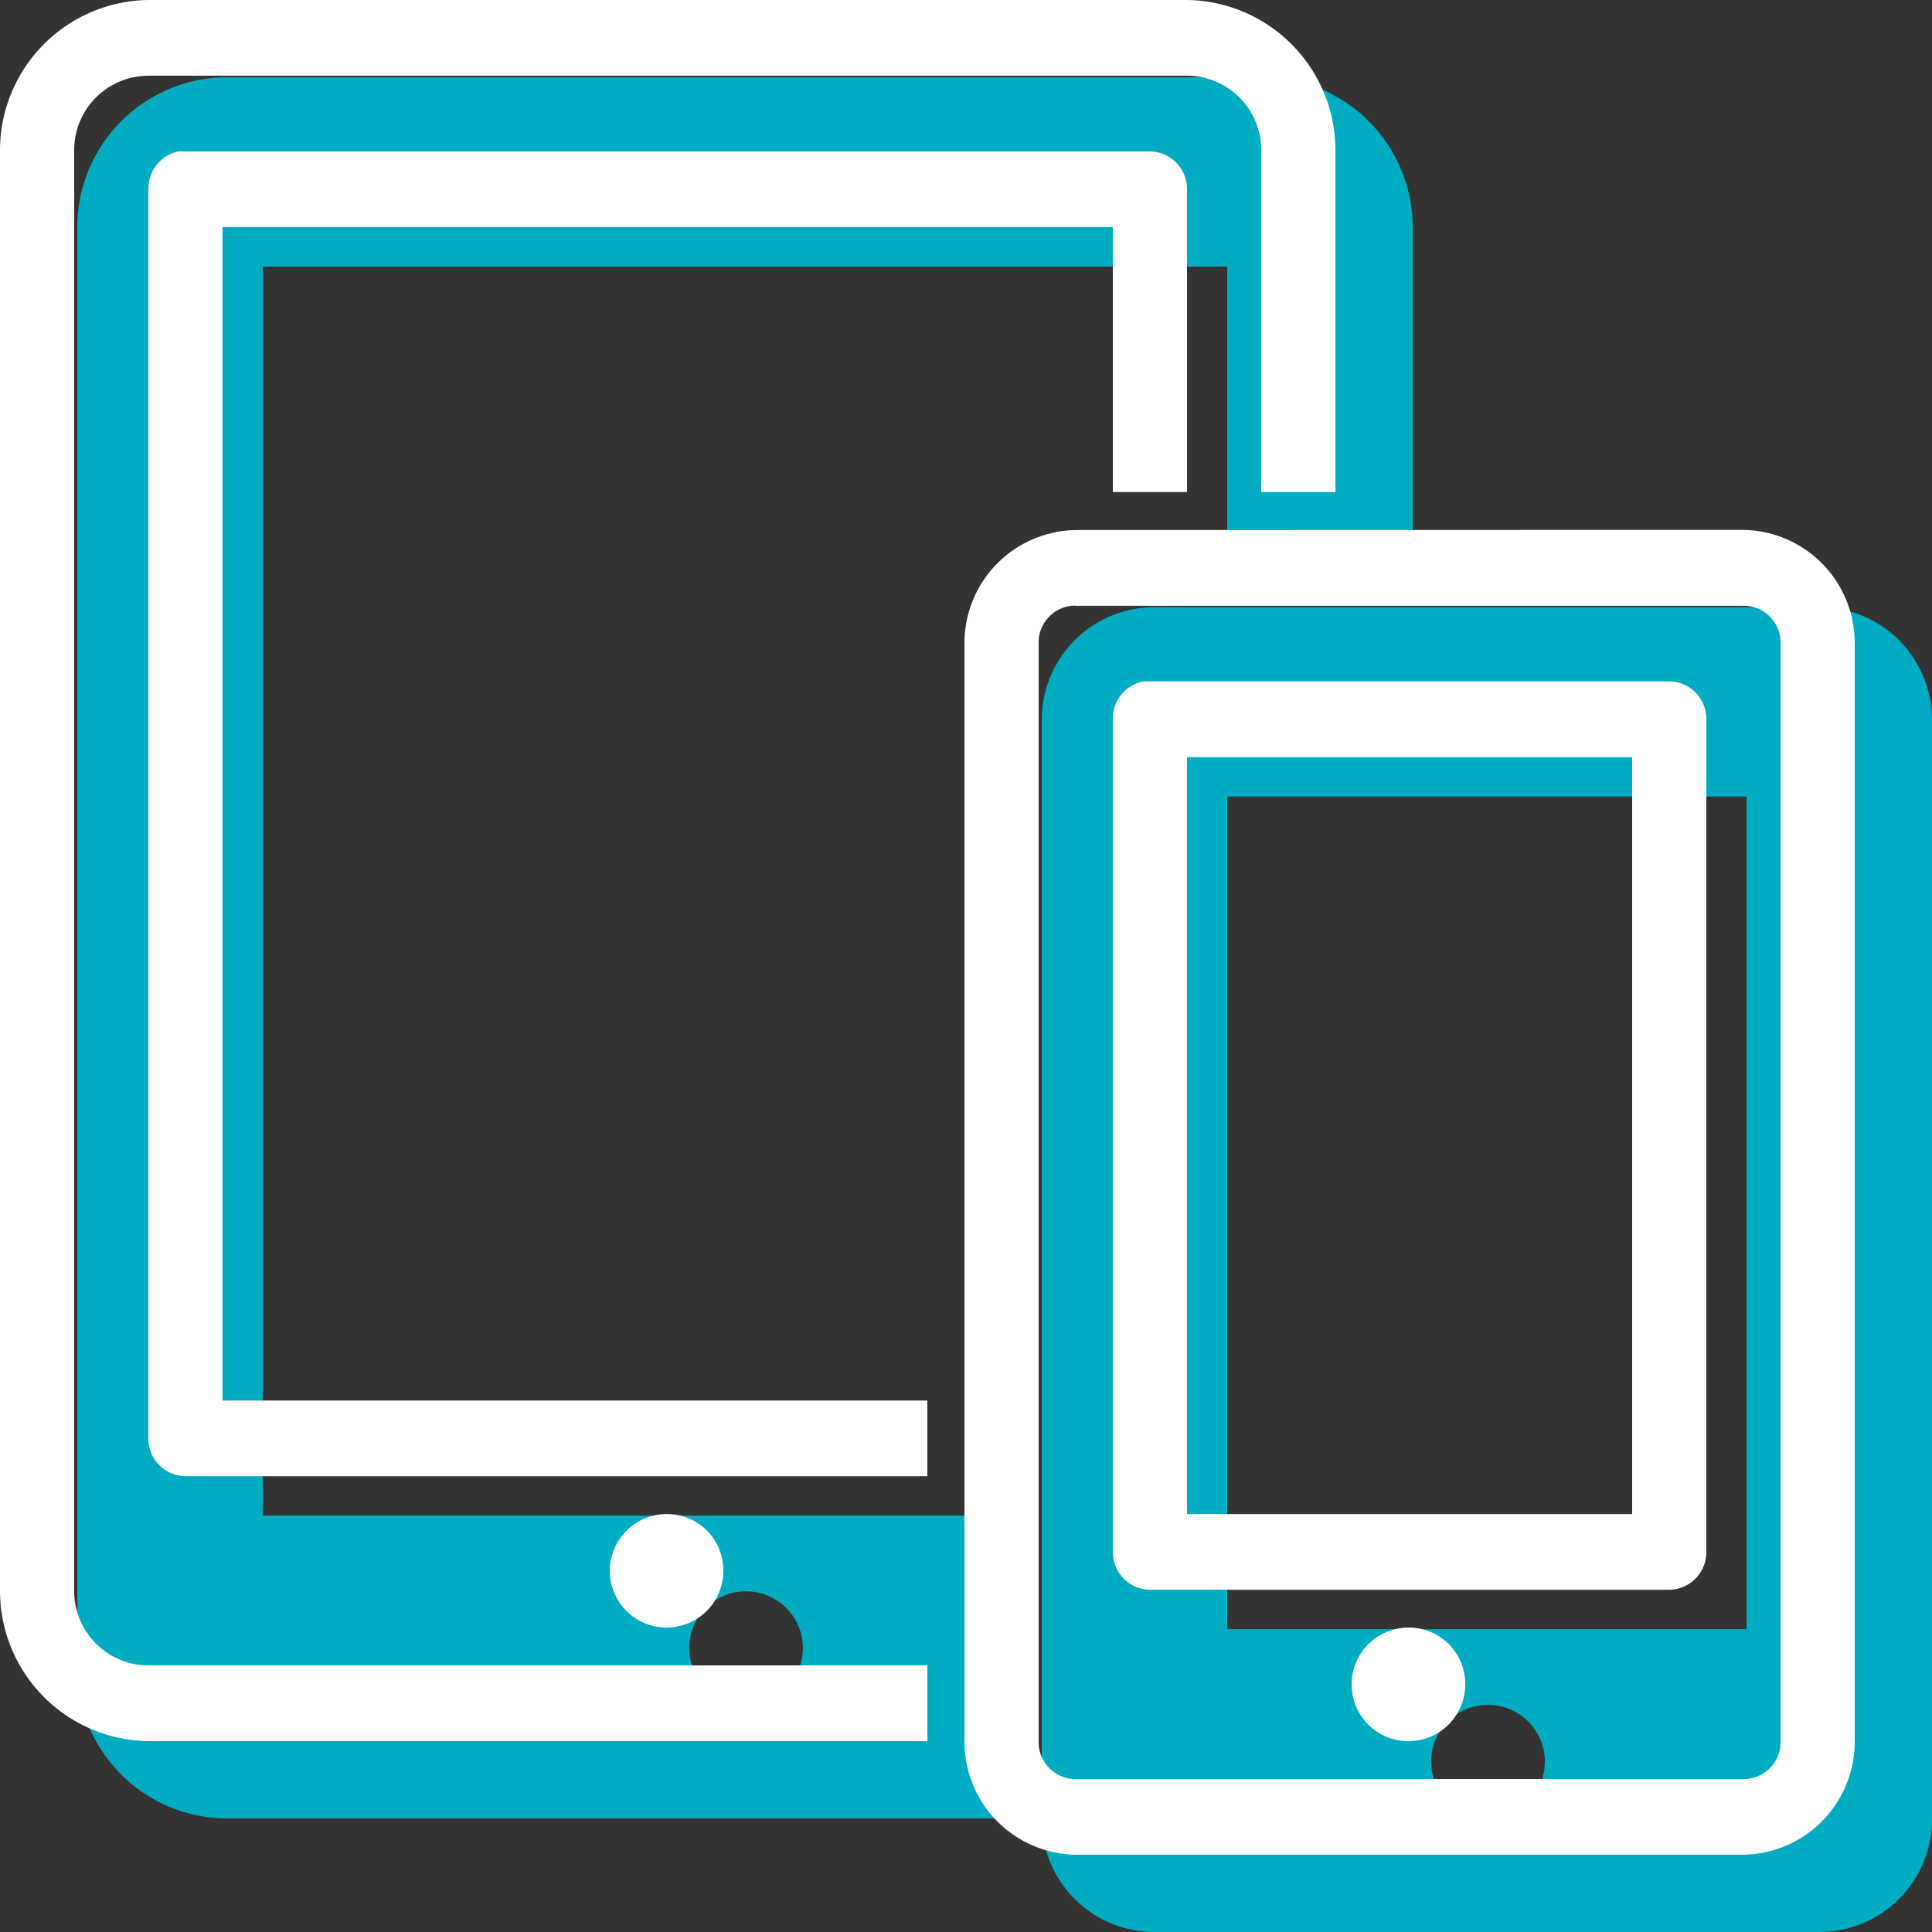 <svg xmlns="http://www.w3.org/2000/svg" width="50" height="50" viewBox="0 0 50 50"><rect x="0" y="0" width="50" height="50" fill="#333333" stroke="none"/><defs><style>.a{fill:#00acc1;}.b{fill:#fff;}</style></defs><title>Mobile</title><path class="a" d="M5.84,2A3.882,3.882,0,0,0,2,5.918V43.143a3.882,3.882,0,0,0,3.84,3.918H26V39.224H6.8V6.9H31.76v7.837h4.8V5.918A3.882,3.882,0,0,0,32.72,2Zm24,13.714a2.916,2.916,0,0,0-2.88,2.939V47.061A2.916,2.916,0,0,0,29.84,50H47.12A2.916,2.916,0,0,0,50,47.061V18.653a2.916,2.916,0,0,0-2.88-2.939Zm1.92,4.9H45.2V42.163H31.76ZM19.28,41.184a1.469,1.469,0,1,1-1.44,1.469A1.455,1.455,0,0,1,19.28,41.184Zm19.2,2.938a1.47,1.47,0,1,1-1.44,1.47A1.456,1.456,0,0,1,38.48,44.122Z"/><path class="b" d="M3.84,0A3.892,3.892,0,0,0,0,3.918V41.143a3.892,3.892,0,0,0,3.84,3.918H24V43.1H3.84a1.925,1.925,0,0,1-1.92-1.959V3.918A1.925,1.925,0,0,1,3.84,1.959H30.72a1.925,1.925,0,0,1,1.92,1.959v8.817h1.92V3.918A3.892,3.892,0,0,0,30.72,0Zm.78,3.918a.977.977,0,0,0-.78.98V37.224a.972.972,0,0,0,.96.98H24V36.245H5.76V5.878H28.8v6.857h1.92V4.9a.972.972,0,0,0-.96-.98H4.62Zm23.22,9.8a2.925,2.925,0,0,0-2.88,2.939V45.061A2.925,2.925,0,0,0,27.84,48H45.12A2.925,2.925,0,0,0,48,45.061V16.653a2.925,2.925,0,0,0-2.88-2.939Zm0,1.959H45.12a.953.953,0,0,1,.96.98V45.061a.953.953,0,0,1-.96.98H27.84a.953.953,0,0,1-.96-.98V16.653A.953.953,0,0,1,27.84,15.673Zm1.74,1.96a.974.974,0,0,0-.78.979V40.163a.972.972,0,0,0,.96.98H43.2a.972.972,0,0,0,.96-.98V18.612a.971.971,0,0,0-.96-.979H29.58Zm1.14,1.959H42.24V39.184H30.72ZM17.28,39.184a1.469,1.469,0,1,0,1.44,1.469A1.455,1.455,0,0,0,17.28,39.184Zm19.2,2.938a1.47,1.47,0,1,0,1.44,1.47A1.456,1.456,0,0,0,36.48,42.122Z"/></svg>